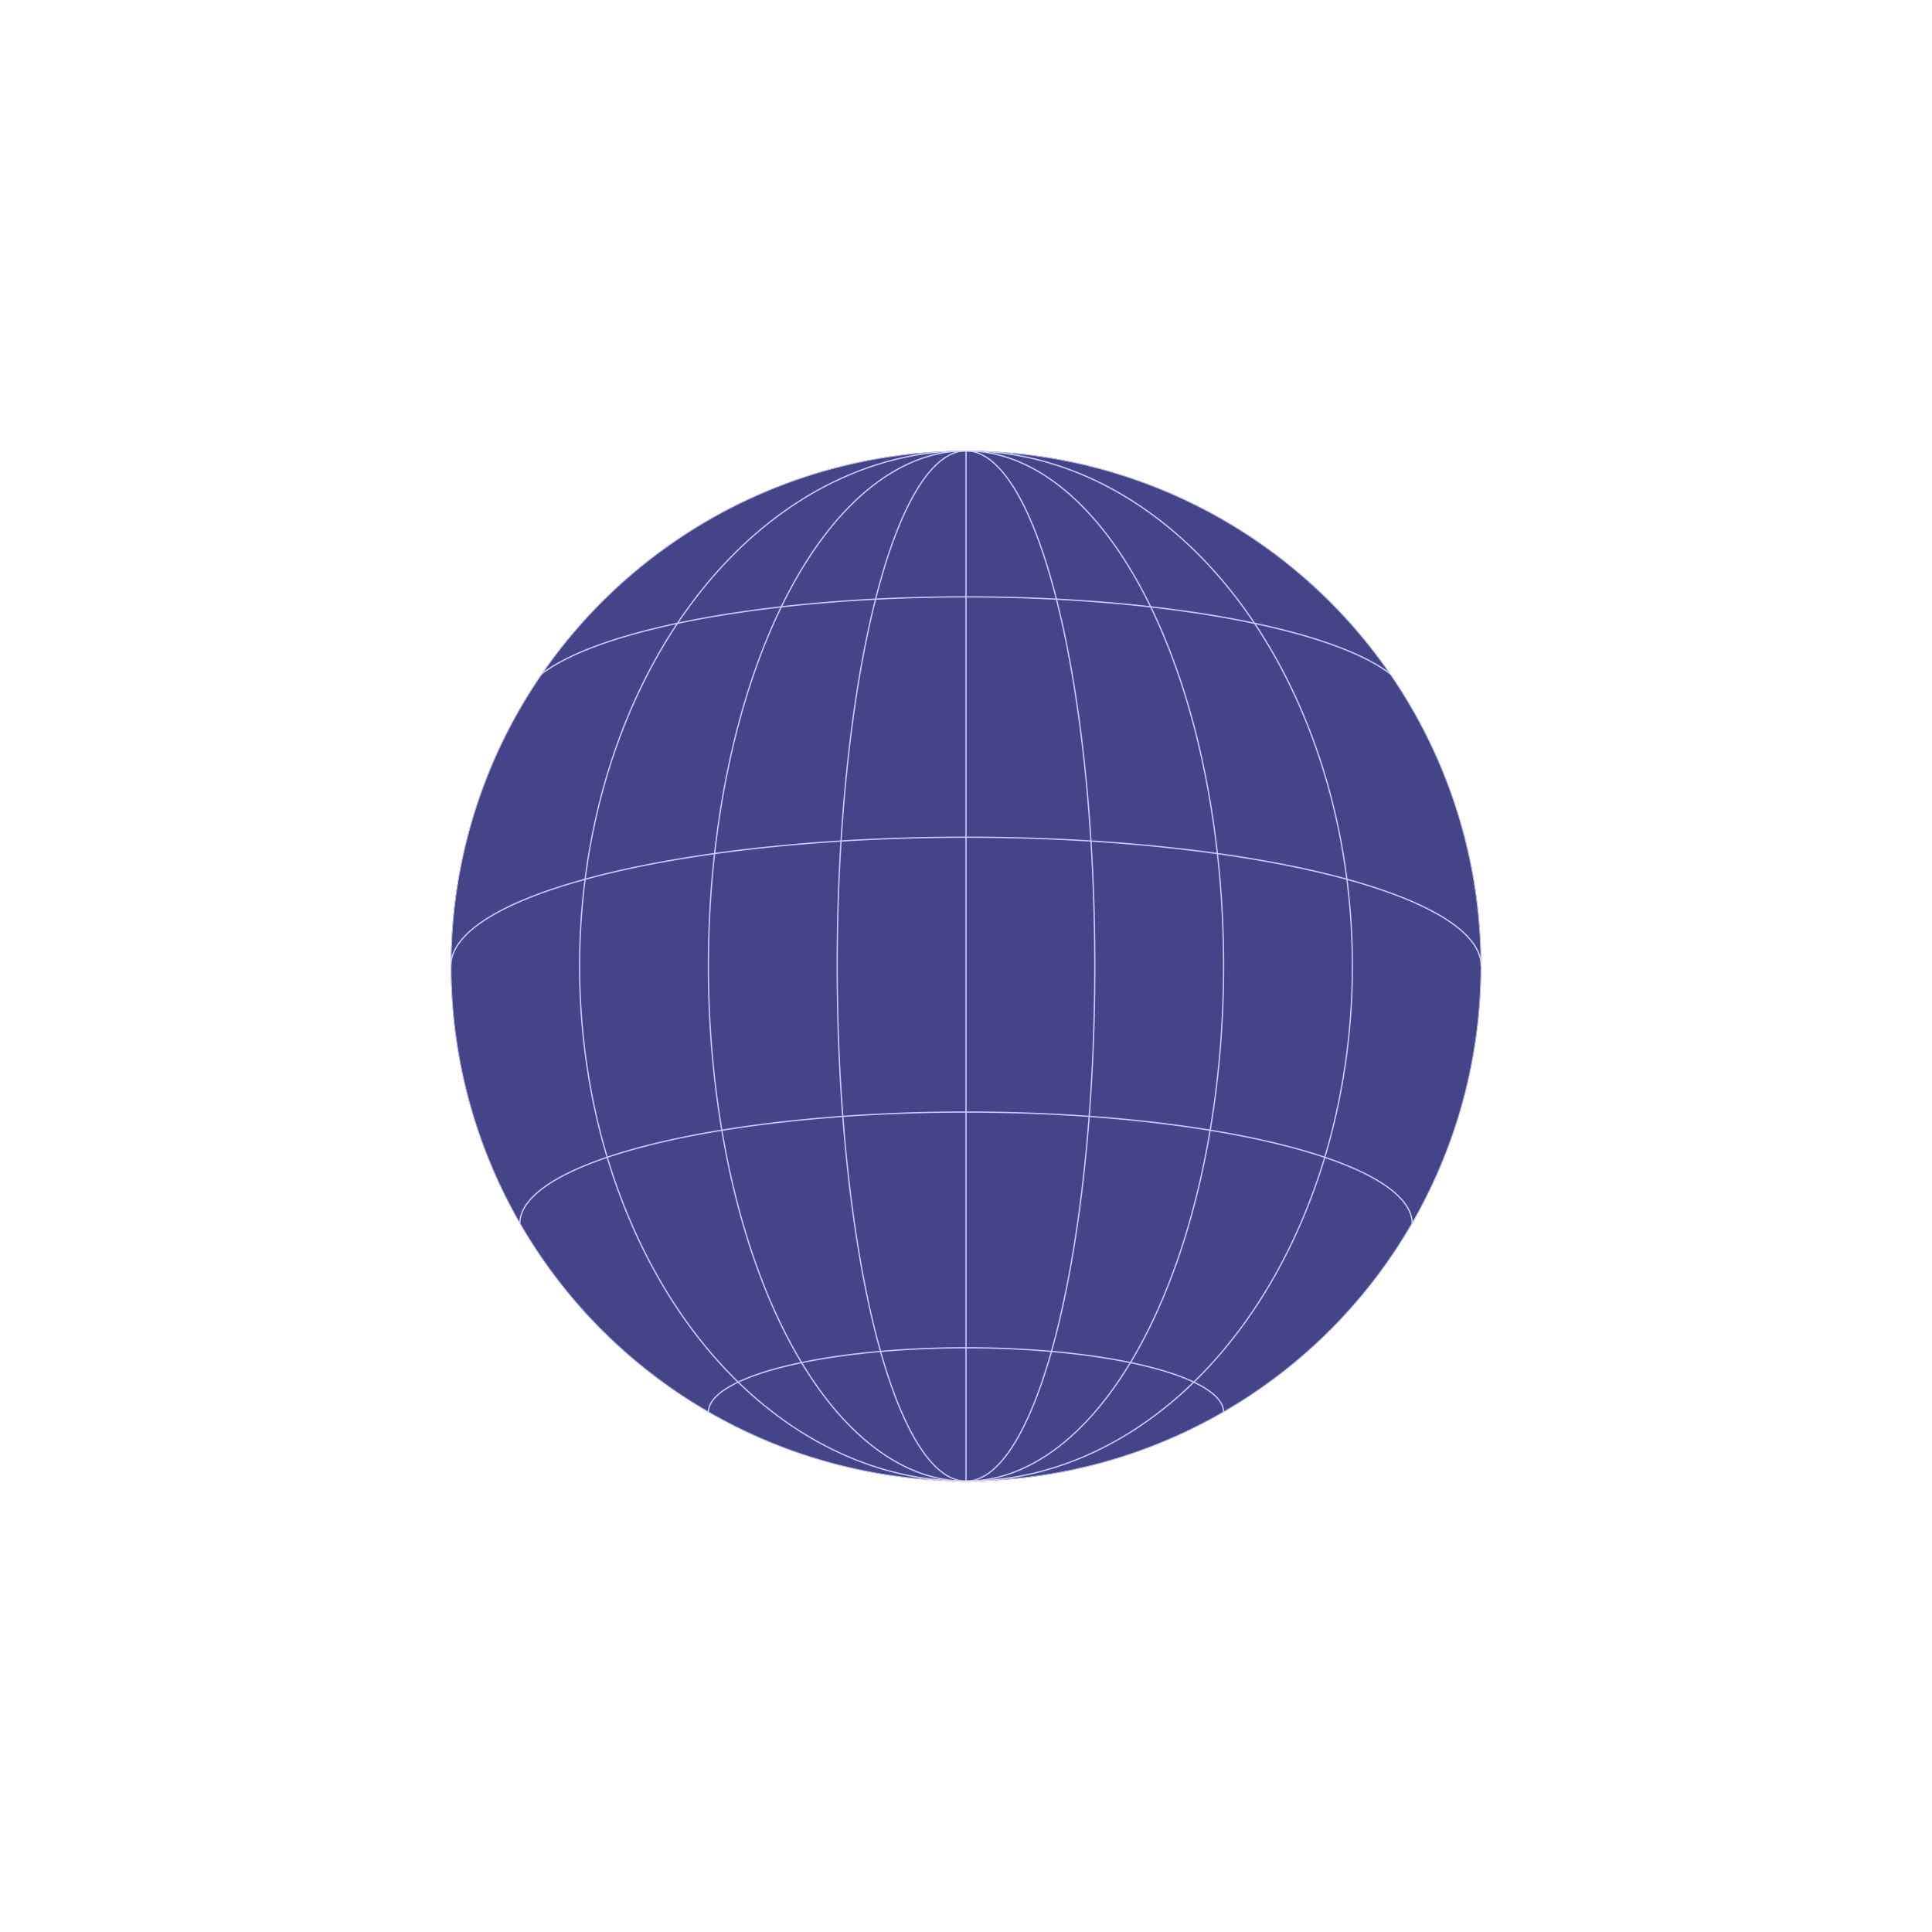 <?xml version="1.0" encoding="ISO-8859-1"?>

<!DOCTYPE svg PUBLIC "-//W3C//DTD SVG 20010904//EN" 
                         "http://www.w3.org/TR/2001/REC-SVG-20010904/DTD/svg10.dtd">

<svg xmlns="http://www.w3.org/2000/svg" viewBox="-750 -750 1500 1500">

<clipPath id="circle">
<path d="M0,400 A400,400 0 0 0 0,-400 A400,400 0 0 0 0,400"/>
</clipPath>
<g clip-path="url(#circle)" clip-rule="nonzero">
<path d="M0,400 A400,400 0 0 0 0,-400 A400,400 0 0 0 0,400" fill="#444488"/>
<path d="M0,400 A400,400 0 0 0 0,-400" stroke="#CCCCFF" fill="none"/>
<path d="M0,400 A300,400 0 0 0 0,-400" stroke="#CCCCFF" fill="none"/>
<path d="M0,400 A200,400 0 0 0 0,-400" stroke="#CCCCFF" fill="none"/>
<path d="M0,400 A100,400 0 0 0 0,-400" stroke="#CCCCFF" fill="none"/>
<path d="M0,400 A000,400 0 0 1 0,-400" stroke="#CCCCFF" fill="none"/>
<path d="M0,400 A100,400 0 0 1 0,-400" stroke="#CCCCFF" fill="none"/>
<path d="M0,400 A200,400 0 0 1 0,-400" stroke="#CCCCFF" fill="none"/>
<path d="M0,400 A300,400 0 0 1 0,-400" stroke="#CCCCFF" fill="none"/>
<path d="M0,400 A400,400 0 0 1 0,-400" stroke="#CCCCFF" fill="none"/>
<path d="M-346.41,-200 A346.41,86.6 0 0 1 346.41,-200" stroke="#CCCCFF" fill="none"/>
<path d="M-400,0 A400,100 0 0 1 400,0" stroke="#CCCCFF" fill="none"/>
<path d="M-346.41,200 A346.41,86.6 0 0 1 346.41,200" stroke="#CCCCFF" fill="none"/>
<path d="M-200,346.41 A200,50 0 0 1 200,346.41" stroke="#CCCCFF" fill="none"/>
</g>

</svg>
